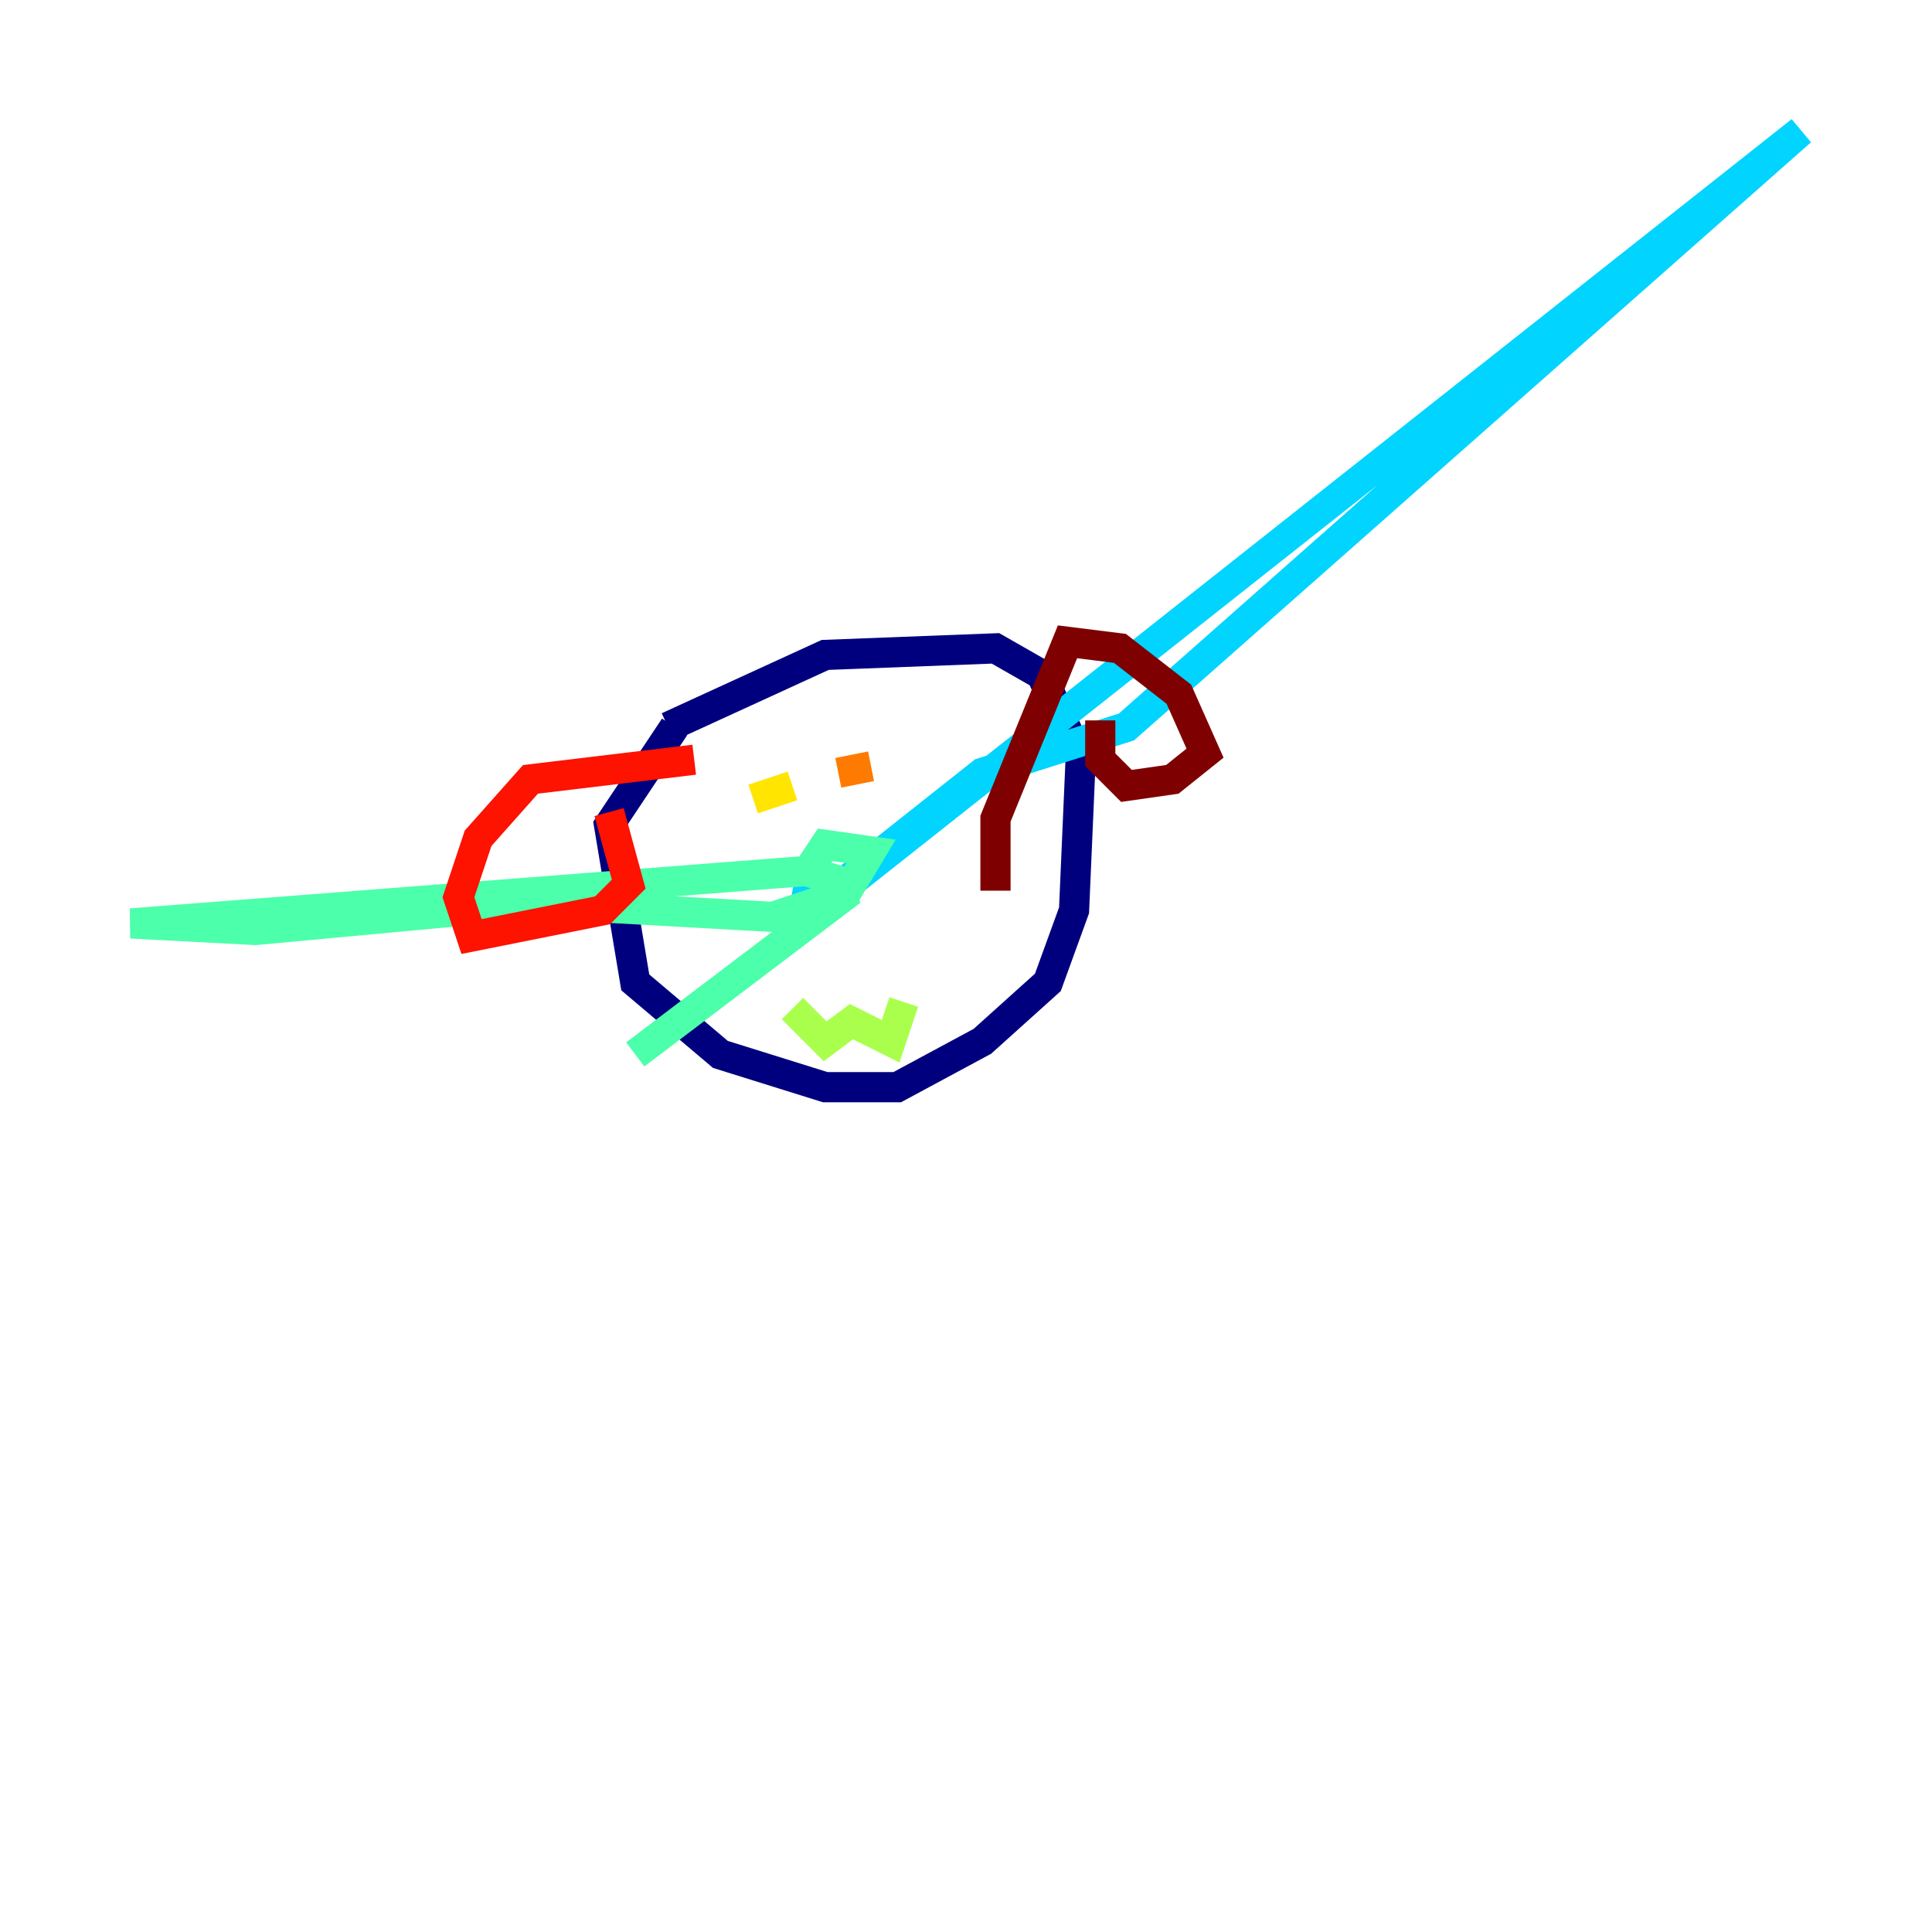<?xml version="1.0" encoding="utf-8" ?>
<svg baseProfile="tiny" height="128" version="1.2" viewBox="0,0,128,128" width="128" xmlns="http://www.w3.org/2000/svg" xmlns:ev="http://www.w3.org/2001/xml-events" xmlns:xlink="http://www.w3.org/1999/xlink"><defs /><polyline fill="none" points="44.258,48.163 54.671,43.39 65.953,42.956 68.99,44.691 71.593,50.332 71.159,60.312 69.424,65.085 65.085,68.99 59.444,72.027 54.671,72.027 47.729,69.858 42.088,65.085 40.352,54.671 44.691,48.163" stroke="#00007f" stroke-width="2" /><polyline fill="none" points="55.539,55.539 55.539,55.539" stroke="#0000fe" stroke-width="2" /><polyline fill="none" points="52.502,58.142 52.502,58.142" stroke="#0060ff" stroke-width="2" /><polyline fill="none" points="53.37,57.709 55.105,59.444 119.322,8.678 74.63,48.163 65.085,51.2 54.671,59.444 53.37,59.878 53.803,57.275" stroke="#00d4ff" stroke-width="2" /><polyline fill="none" points="53.803,57.275 54.671,55.973 57.709,56.407 56.407,58.576 53.37,57.709 8.678,61.18 16.922,61.614 35.58,59.878 51.2,60.746 56.407,59.01 42.088,69.858" stroke="#4cffaa" stroke-width="2" /><polyline fill="none" points="52.502,66.82 54.671,68.99 56.407,67.688 59.01,68.99 59.878,66.386" stroke="#aaff4c" stroke-width="2" /><polyline fill="none" points="49.898,52.936 52.502,52.068" stroke="#ffe500" stroke-width="2" /><polyline fill="none" points="55.539,51.2 57.709,50.766" stroke="#ff7a00" stroke-width="2" /><polyline fill="none" points="40.352,53.803 41.654,58.576 39.919,60.312 31.241,62.047 30.373,59.444 31.675,55.539 35.146,51.634 45.993,50.332" stroke="#fe1200" stroke-width="2" /><polyline fill="none" points="72.895,47.729 72.895,50.332 74.63,52.068 77.668,51.634 79.837,49.898 78.102,45.993 74.197,42.956 70.725,42.522 65.953,54.237 65.953,59.01" stroke="#7f0000" stroke-width="2" /></svg>